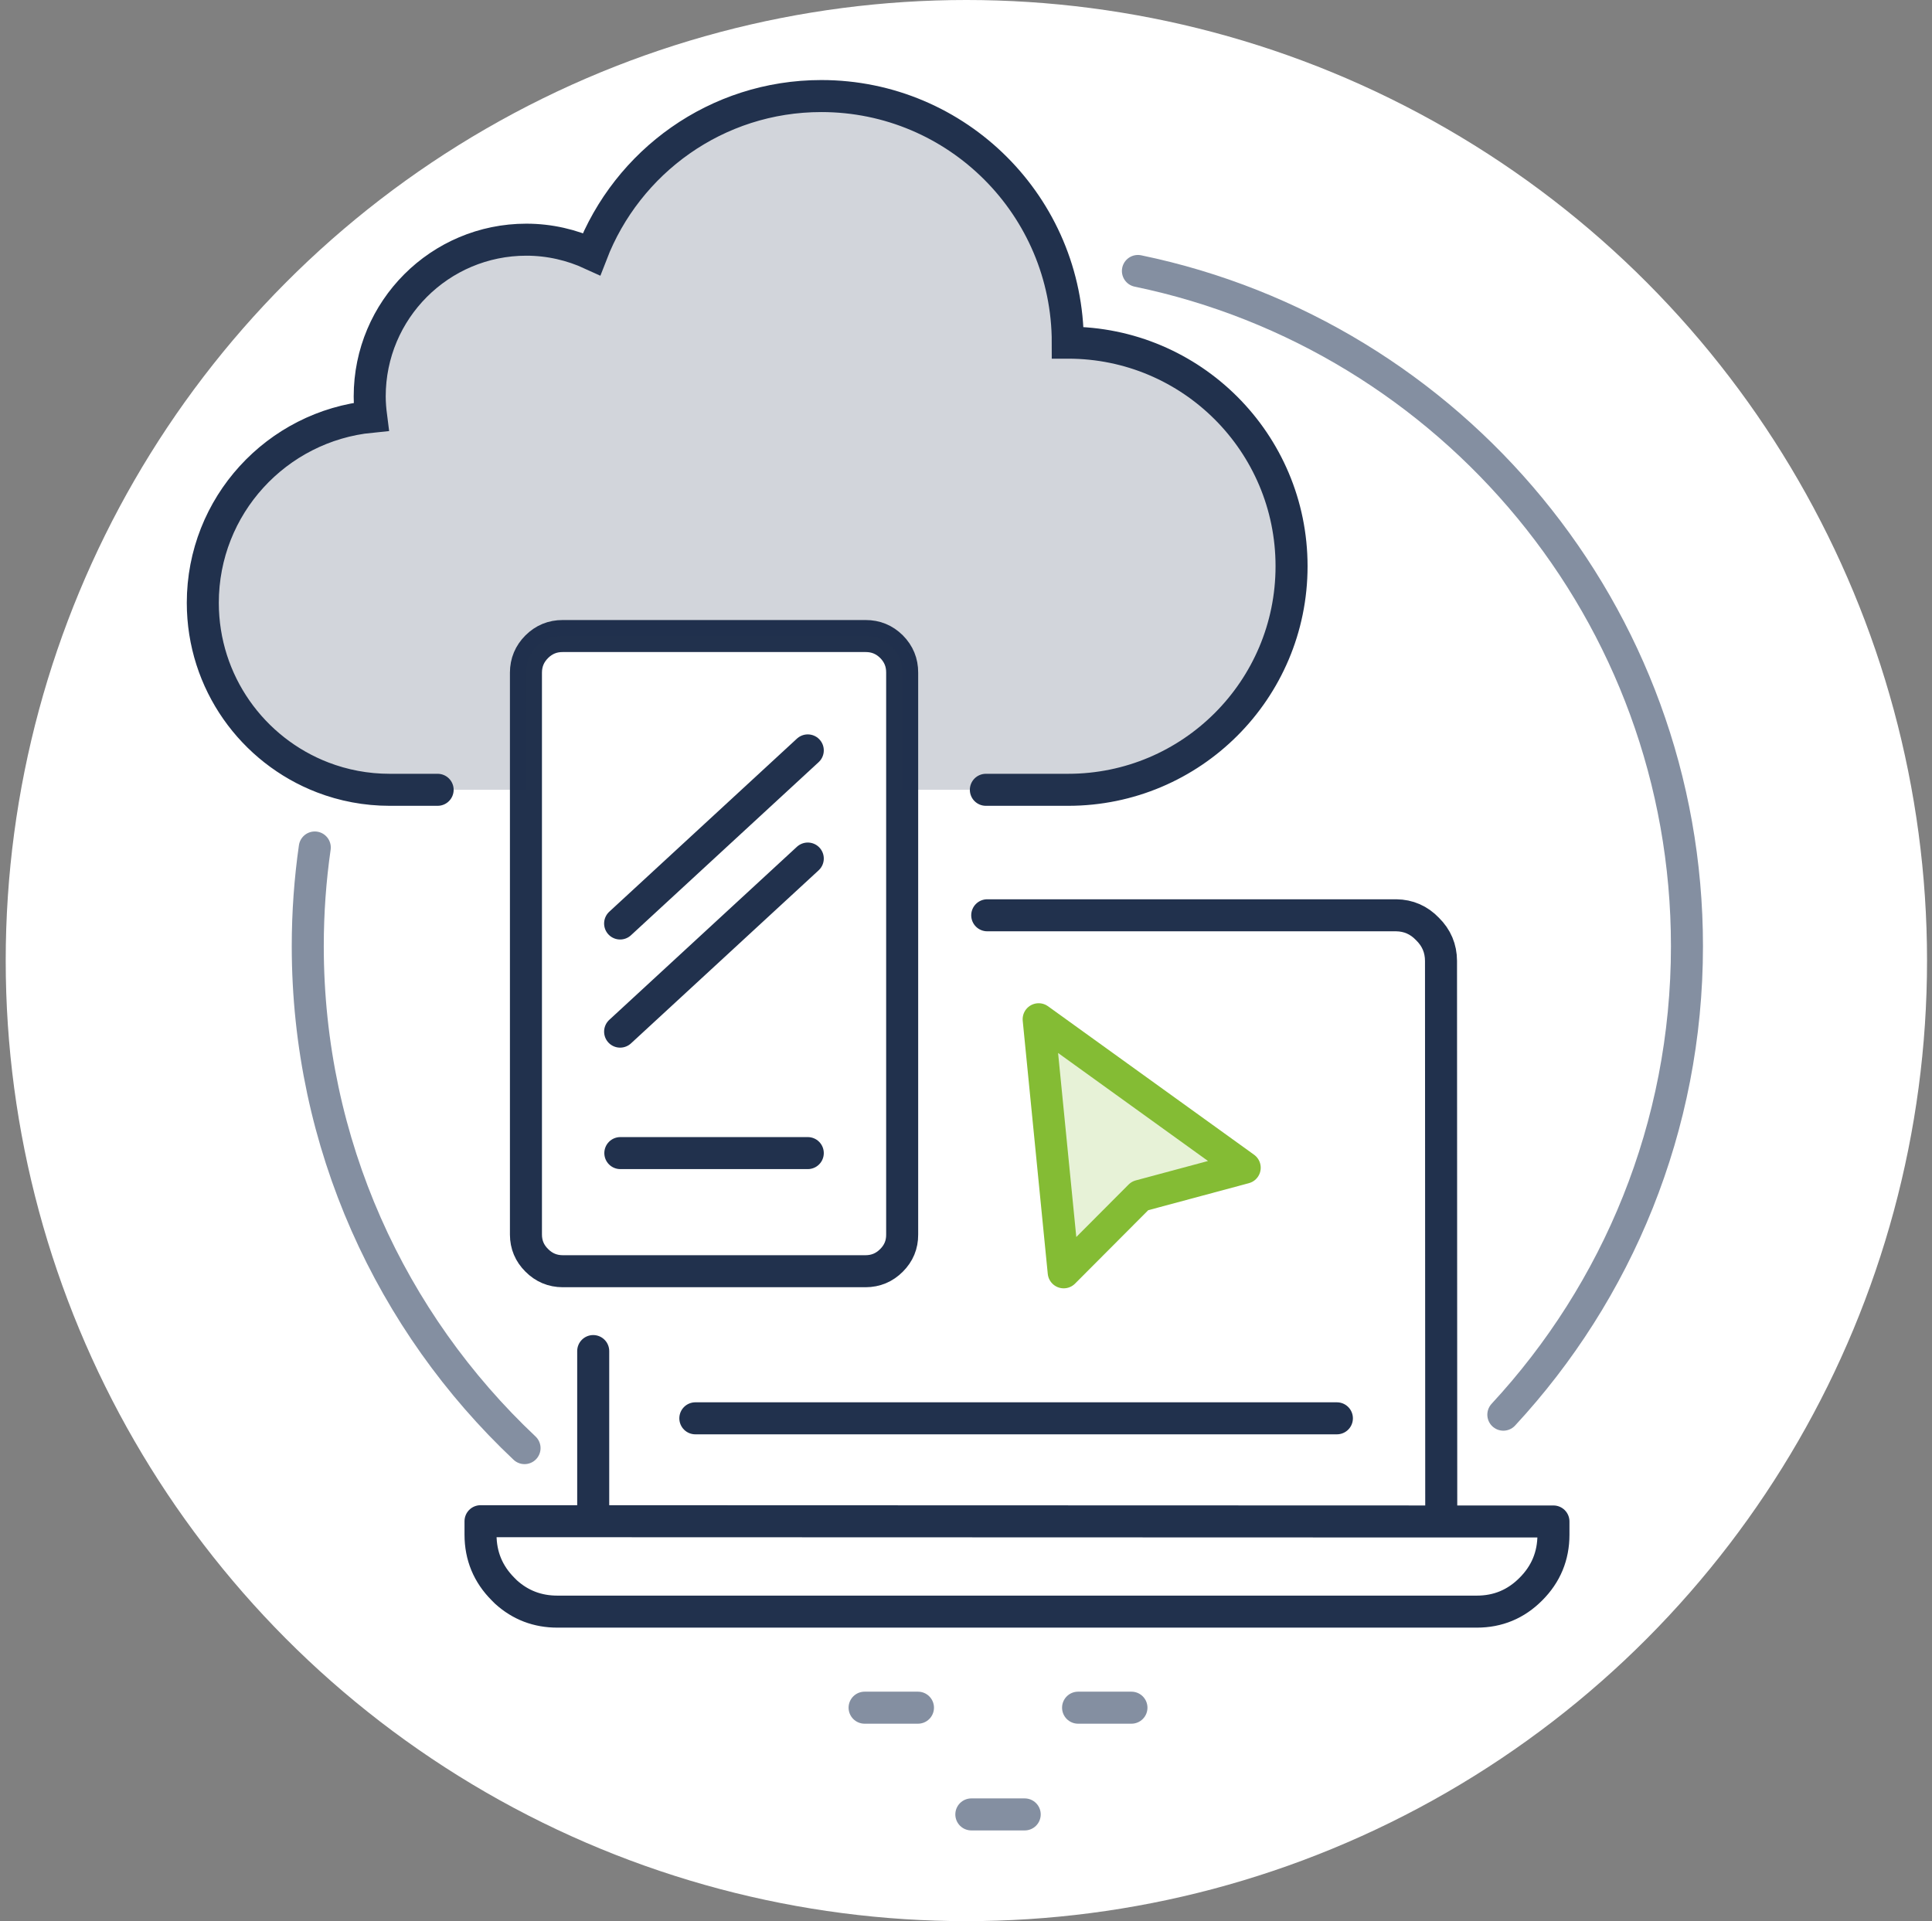 <?xml version="1.0" encoding="UTF-8" standalone="no"?>
<svg xmlns="http://www.w3.org/2000/svg" xmlns:xlink="http://www.w3.org/1999/xlink" height="180" version="1.1" viewBox="0 0 181 180" width="181">
    <rect x="0" y="0" width="181" height="180" fill="#808080" stroke="none"/>
    <title>Icon-DigitalFirst</title>
    <g fill="none" fill-rule="evenodd" id="-Neuaufbau-&quot;Vier-Säulen&quot;" stroke="none" stroke-width="1">
        <g id="freenet-group-index-1" transform="translate(-458, -960)">
            <g id="4Säulen" transform="translate(39.535, 898)">
                <g id="Icon-DigitalFirst" transform="translate(419, 62)">
                    <circle cx="90" cy="90" fill="#FFFFFF" id="Oval" r="90"/>
                    <g id="Group-10" transform="translate(18.465, 9)">
                        <path d="M56.677,71.441 L39.096,87.658 L56.677,71.441 Z M106.247,123.888 L46.143,123.888 L106.247,123.888 Z M56.677,99.038 L39.116,99.038 L56.677,99.038 Z M116.024,133.553 L126.535,133.553 L126.535,134.792 C126.535,136.784 125.83,138.482 124.422,139.889 C123.024,141.297 121.333,142.002 119.351,142 L33.224,142 C31.365,142.002 29.76,141.39 28.404,140.164 C28.31,140.071 28.219,139.98 28.129,139.889 C26.724,138.482 26.021,136.784 26.018,134.792 L26.018,133.529 L36.575,133.529 L116.024,133.553 Z M56.677,61.308 L39.096,77.526 L56.677,61.308 Z M30.273,54.02 L30.273,106.679 C30.276,107.619 30.615,108.423 31.289,109.088 C31.962,109.764 32.77,110.103 33.719,110.106 L62.094,110.106 C63.042,110.103 63.851,109.764 64.523,109.088 C65.191,108.423 65.525,107.619 65.52,106.679 L65.52,54.02 C65.525,53.072 65.191,52.263 64.523,51.59 C63.851,50.922 63.042,50.59 62.094,50.593 L33.719,50.593 C32.77,50.59 31.962,50.922 31.289,51.59 C30.615,52.263 30.276,53.072 30.273,54.02 Z M36.575,117.587 L36.575,133.529 L116.024,133.553 L116.001,81.027 C115.996,79.862 115.576,78.867 114.739,78.043 C113.932,77.199 112.954,76.772 111.801,76.757 L73.489,76.757" id="Stroke-1" stroke="#21314D" stroke-linecap="round" stroke-linejoin="round" stroke-width="3"/>
                        <path d="M118.734,16.39 C131.237,28.171 139.043,44.883 139.043,63.419 C139.043,66.558 138.819,69.646 138.386,72.666 M61.27,126.681 C31.905,120.6 9.833,94.586 9.833,63.419 C9.833,46.47 16.359,31.047 27.035,19.523" id="Shape" stroke="#848FA1" stroke-linecap="round" stroke-linejoin="round" stroke-width="3" transform="translate(74.438, 71.535) rotate(-180) translate(-74.438, -71.535) "/>
                        <line id="Stroke-30" stroke="#848FA1" stroke-linecap="round" stroke-linejoin="round" stroke-width="3" x1="72" x2="77" y1="161" y2="161"/>
                        <line id="Stroke-32" stroke="#848FA1" stroke-linecap="round" stroke-linejoin="round" stroke-width="3" x1="82" x2="87" y1="151" y2="151"/>
                        <g id="Group-23">
                            <path d="M57.948,0 C70.698,0 81.035,10.344 81.035,23.106 L81.069,23.106 L81.069,23.106 C92.629,23.106 102,32.484 102,44.052 C102,55.622 92.629,65 81.069,65 L65.519,65 L65.52,54.02 C65.525,53.072 65.191,52.263 64.523,51.59 C63.851,50.922 63.042,50.59 62.094,50.593 L33.719,50.593 C32.77,50.59 31.962,50.922 31.289,51.59 C30.615,52.263 30.276,53.072 30.273,54.02 L30.272,65 L17.508,65 C15.295,65 13.178,64.589 11.229,63.839 C4.661,61.313 0,54.94 0,47.479 C0,38.389 6.92,30.919 15.773,30.047 C15.693,29.422 15.636,28.788 15.636,28.141 C15.636,20.03 22.207,13.457 30.31,13.457 C32.495,13.457 34.561,13.949 36.422,14.805 C39.758,6.152 48.126,0 57.948,0 Z" fill="#21314D" id="Combined-Shape" opacity="0.2"/>
                            <path d="M22,65 L17.508,65 C15.295,65 13.178,64.589 11.229,63.839 C4.661,61.313 0,54.94 0,47.479 C0,38.389 6.92,30.919 15.773,30.047 C15.693,29.422 15.636,28.788 15.636,28.141 C15.636,20.03 22.207,13.457 30.31,13.457 C32.495,13.457 34.561,13.949 36.422,14.805 C39.758,6.152 48.126,0 57.948,0 C70.698,0 81.035,10.344 81.035,23.106 C81.048,23.106 81.059,23.106 81.069,23.106 C92.629,23.106 102,32.484 102,44.052 C102,55.622 92.629,65 81.069,65 L73.361,65" id="Shape" stroke="#21314D" stroke-linecap="round" stroke-width="3"/>
                            <polygon fill="#84BC34" id="Path" opacity="0.199" points="78.307 86.497 97.611 100.408 87.792 103.046 80.653 110.209"/>
                            <polygon id="Path" points="78.307 86.497 97.611 100.408 87.792 103.046 80.653 110.209" stroke="#84BC34" stroke-linecap="round" stroke-linejoin="round" stroke-width="3"/>
                        </g>
                    </g>
                    <line id="Stroke-38" stroke="#848FA1" stroke-linecap="round" stroke-linejoin="round" stroke-width="3" x1="80.465" x2="85.465" y1="160" y2="160"/>
                </g>
            </g>
        </g>
    </g>
</svg>
